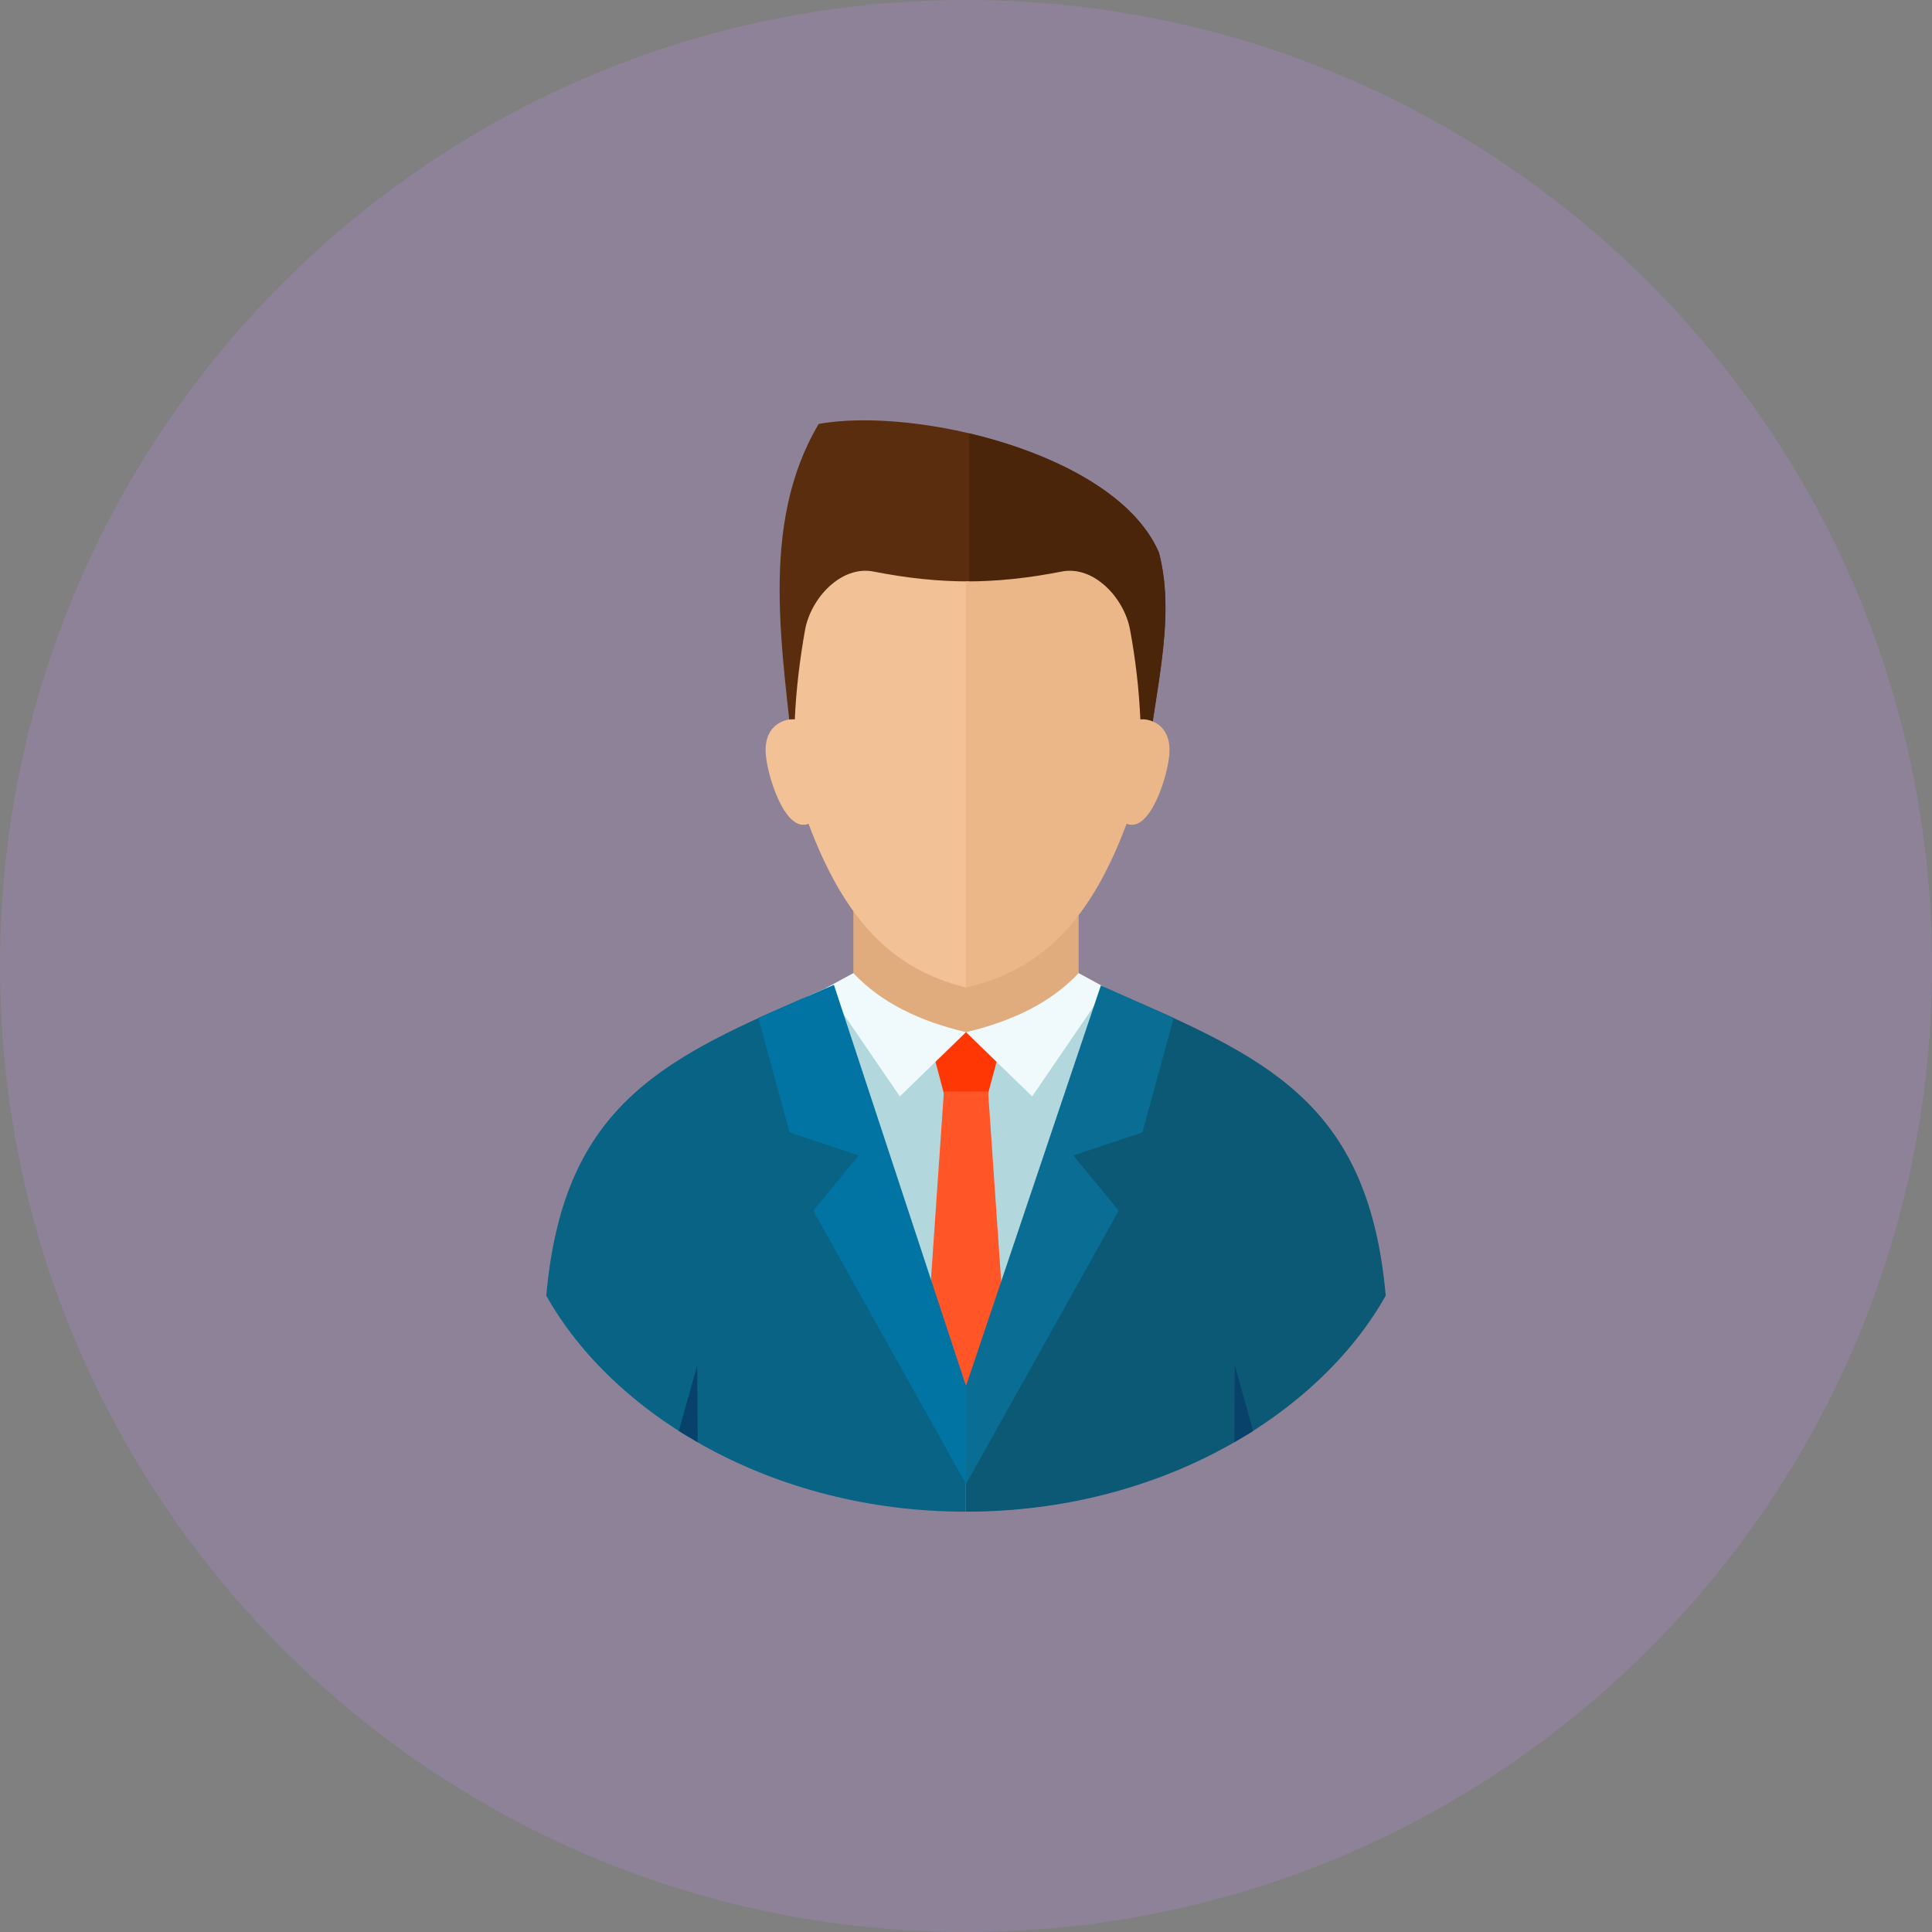 <svg width="16" height="16" viewBox="0 0 16 16" fill="none" xmlns="http://www.w3.org/2000/svg">
<rect x="0" y="0" width="16" height="16" fill="#808080" stroke="none"/>
<g clip-path="url(#clip0_236_746)">
<path opacity="0.3" d="M8 16C12.418 16 16 12.418 16 8C16 3.582 12.418 6.10352e-05 8 6.10352e-05C3.582 6.10352e-05 0 3.582 0 8C0 12.418 3.582 16 8 16Z" fill="#AF87CE"/>
<path fill-rule="evenodd" clip-rule="evenodd" d="M9.491 6.424C9.539 5.804 9.748 5.152 9.598 4.576C9.246 3.754 7.58 3.365 6.78 3.511C6.28 4.354 6.485 5.393 6.578 6.352L9.491 6.424Z" fill="#592D0D"/>
<path fill-rule="evenodd" clip-rule="evenodd" d="M8.026 6.389V3.589C8.709 3.75 9.387 4.085 9.598 4.578C9.75 5.154 9.539 5.804 9.491 6.426L8.026 6.389Z" fill="#4A250A"/>
<path fill-rule="evenodd" clip-rule="evenodd" d="M8 12.248C8.443 12.254 8.878 12.235 9.307 12.191V8.248L9.161 8.183C8.839 8.043 8.439 7.88 8.002 7.82V12.248H8Z" fill="#B2D8DE"/>
<path fill-rule="evenodd" clip-rule="evenodd" d="M8 12.248C7.557 12.254 7.122 12.235 6.693 12.191V8.248L6.839 8.183C7.161 8.043 7.561 7.88 7.998 7.82V12.248H8Z" fill="#B2D8DE"/>
<path fill-rule="evenodd" clip-rule="evenodd" d="M7.067 7.045H8.933V8.17C8.311 8.665 7.689 8.685 7.067 8.17V7.045Z" fill="#E0AC7E"/>
<path fill-rule="evenodd" clip-rule="evenodd" d="M7.232 4.733C6.967 4.682 6.715 4.952 6.667 5.217C6.624 5.459 6.593 5.709 6.582 5.959C6.574 5.957 6.613 5.957 6.559 5.957C6.506 5.957 6.332 5.996 6.341 6.228C6.346 6.402 6.498 6.904 6.696 6.822C6.984 7.591 7.369 8.024 8 8.178C8.011 8.157 8.015 8.172 8.026 8.167V4.815C7.771 4.815 7.517 4.789 7.232 4.733Z" fill="#F2C196"/>
<path fill-rule="evenodd" clip-rule="evenodd" d="M8.794 4.733C9.059 4.682 9.311 4.952 9.359 5.217C9.404 5.459 9.433 5.709 9.444 5.959C9.452 5.957 9.413 5.957 9.467 5.957C9.52 5.957 9.694 5.996 9.685 6.228C9.68 6.402 9.528 6.904 9.33 6.822C9.039 7.6 8.646 8.03 8 8.178V4.815C8.256 4.815 8.509 4.789 8.794 4.733Z" fill="#EBB688"/>
<path fill-rule="evenodd" clip-rule="evenodd" d="M8 8.548H8.319L8.183 9.056H8H7.817L7.682 8.548H8Z" fill="#FF3705"/>
<path fill-rule="evenodd" clip-rule="evenodd" d="M8.183 9.039L8.315 10.956L8 11.53L7.685 10.956L7.817 9.039H8.183Z" fill="#FF5527"/>
<path fill-rule="evenodd" clip-rule="evenodd" d="M8 8.548L7.452 9.08L6.839 8.183L7.067 8.059C7.296 8.302 7.611 8.456 8 8.548Z" fill="#F0FAFC"/>
<path fill-rule="evenodd" clip-rule="evenodd" d="M8 11.478L6.656 8.265C5.441 8.789 4.661 9.193 4.524 10.73C5.076 11.715 6.393 12.52 7.998 12.519V11.478H8Z" fill="#096385"/>
<path fill-rule="evenodd" clip-rule="evenodd" d="M5.622 11.85C5.67 11.883 5.726 11.911 5.778 11.944L5.774 11.307L5.622 11.85Z" fill="#08426A"/>
<path fill-rule="evenodd" clip-rule="evenodd" d="M8 11.478V12.291L6.735 10.026L7.111 9.569L6.539 9.378L6.28 8.43L6.906 8.156L8 11.478Z" fill="#0174A3"/>
<path fill-rule="evenodd" clip-rule="evenodd" d="M8 8.548L8.548 9.08L9.161 8.183L8.933 8.059C8.704 8.302 8.389 8.456 8 8.548Z" fill="#F0FAFC"/>
<path fill-rule="evenodd" clip-rule="evenodd" d="M8 11.478L9.344 8.265C10.559 8.789 11.339 9.193 11.476 10.73C10.922 11.715 9.606 12.52 8 12.519V11.478Z" fill="#0B5975"/>
<path fill-rule="evenodd" clip-rule="evenodd" d="M10.378 11.85C10.33 11.883 10.274 11.911 10.222 11.944L10.226 11.307L10.378 11.85Z" fill="#08426A"/>
<path fill-rule="evenodd" clip-rule="evenodd" d="M8 11.478V12.291L9.265 10.026L8.889 9.569L9.461 9.378L9.72 8.43L9.117 8.161L8 11.478Z" fill="#0A6D94"/>
</g>
<defs>
<clipPath id="clip0_236_746">
<rect width="16" height="16" fill="white"/>
</clipPath>
</defs>
</svg>
